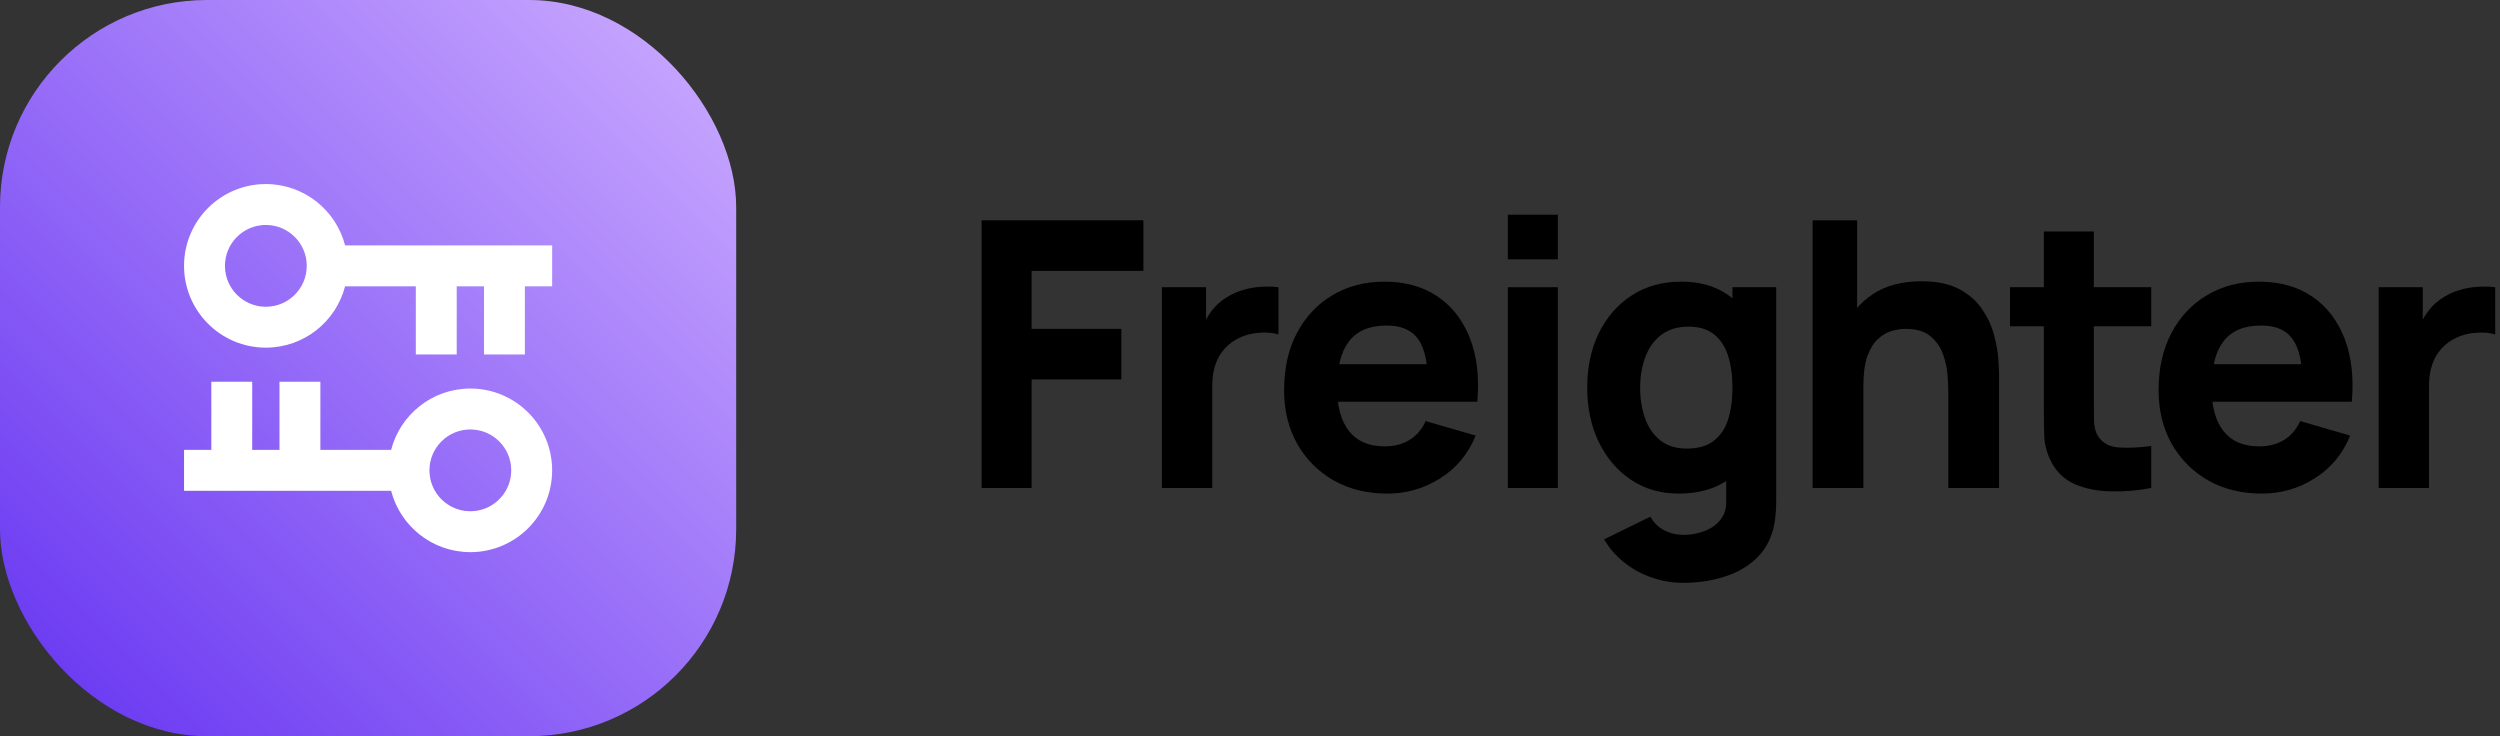 <svg xmlns="http://www.w3.org/2000/svg"  width="163" height="48" viewBox="0 0 163 48" fill="none" style=""><rect x="0" y="0" width="163" height="48" fill="#333333" stroke="none"/><rect id="backgroundrect" width="100%" height="100%" x="0" y="0" fill="none" stroke="none"/>












<defs>
<linearGradient id="paint0_linear_137_303" x1="1" y1="0" x2="2.384187496318191e-7" y2="1">
<stop stop-color="#CDADFF"/>
<stop offset="1" stop-color="#6432F1"/>
</linearGradient>
</defs>
<g class="currentLayer" style=""><title>Layer 1</title><rect width="48" height="48" rx="13.5" fill="url(#paint0_linear_137_303)" id="svg_1" class=""/><path fill-rule="evenodd" clip-rule="evenodd" d="M22.499 16C21.907 13.7 19.819 12 17.333 12C14.388 12 12 14.388 12 17.333C12 20.279 14.388 22.667 17.333 22.667C19.819 22.667 21.907 20.967 22.499 18.667H27.111V23.111H29.778V18.667H31.556V23.111H34.222V18.667H36V16H22.499ZM20 17.333C20 18.806 18.806 20 17.333 20C15.861 20 14.667 18.806 14.667 17.333C14.667 15.861 15.861 14.667 17.333 14.667C18.806 14.667 20 15.861 20 17.333Z" fill="white" id="svg_2" class=""/><path fill-rule="evenodd" clip-rule="evenodd" d="M25.501 32C26.093 34.3 28.181 36 30.667 36C33.612 36 36 33.612 36 30.667C36 27.721 33.612 25.333 30.667 25.333C28.181 25.333 26.093 27.033 25.501 29.333H20.889V24.889H18.222L18.222 29.333H16.444L16.444 24.889H13.778L13.778 29.333H12L12 32H25.501ZM28 30.667C28 29.194 29.194 28 30.667 28C32.139 28 33.333 29.194 33.333 30.667C33.333 32.139 32.139 33.333 30.667 33.333C29.194 33.333 28 32.139 28 30.667Z" fill="white" id="svg_3" class=""/><path d="M64 31.818V14.364H74.549V17.661H67.261V21.442H73.111V24.739H67.261V31.818H64Z" fill="#000000" id="svg_4" class="" fill-opacity="1"/><path d="M75.755 31.818V18.727H78.632V21.927L78.32 21.515C78.488 21.063 78.712 20.651 78.991 20.279C79.271 19.907 79.615 19.6 80.022 19.358C80.334 19.164 80.674 19.014 81.041 18.909C81.409 18.796 81.788 18.727 82.18 18.703C82.572 18.671 82.963 18.679 83.355 18.727V21.806C82.995 21.693 82.576 21.657 82.096 21.697C81.625 21.729 81.197 21.838 80.814 22.024C80.43 22.202 80.106 22.44 79.843 22.739C79.579 23.03 79.379 23.378 79.243 23.782C79.107 24.178 79.039 24.626 79.039 25.127V31.818H75.755Z" fill="#000000" id="svg_5" class="" fill-opacity="1"/><path d="M90.46 32.182C89.133 32.182 87.963 31.895 86.948 31.321C85.941 30.739 85.149 29.943 84.574 28.933C84.007 27.915 83.723 26.752 83.723 25.442C83.723 24.012 84.002 22.768 84.562 21.709C85.121 20.651 85.893 19.83 86.876 19.248C87.859 18.659 88.989 18.364 90.268 18.364C91.627 18.364 92.782 18.687 93.733 19.333C94.684 19.98 95.387 20.889 95.843 22.061C96.298 23.232 96.458 24.61 96.322 26.194H93.097V24.982C93.097 23.648 92.885 22.691 92.462 22.109C92.046 21.519 91.363 21.224 90.412 21.224C89.301 21.224 88.482 21.568 87.954 22.255C87.435 22.933 87.175 23.939 87.175 25.273C87.175 26.493 87.435 27.438 87.954 28.109C88.482 28.772 89.253 29.103 90.268 29.103C90.907 29.103 91.455 28.962 91.91 28.679C92.366 28.396 92.714 27.988 92.953 27.454L96.214 28.4C95.727 29.596 94.955 30.525 93.9 31.188C92.853 31.851 91.707 32.182 90.46 32.182ZM86.168 26.194V23.745H94.752V26.194H86.168Z" fill="#000000" id="svg_6" class="" fill-opacity="1"/><path d="M98.309 16.909V14H101.57V16.909H98.309ZM98.309 31.818V18.727H101.57V31.818H98.309Z" fill="#000000" id="svg_7" class="" fill-opacity="1"/><path d="M109.743 38C109.008 38 108.309 37.879 107.646 37.636C106.982 37.402 106.387 37.071 105.859 36.642C105.34 36.222 104.916 35.729 104.589 35.164L107.61 33.685C107.817 34.073 108.113 34.368 108.497 34.57C108.888 34.772 109.312 34.873 109.767 34.873C110.255 34.873 110.715 34.788 111.146 34.618C111.578 34.457 111.921 34.21 112.177 33.879C112.441 33.556 112.565 33.151 112.549 32.667V28.861H112.956V18.727H115.809V32.715C115.809 33.038 115.793 33.341 115.761 33.624C115.737 33.915 115.689 34.202 115.618 34.485C115.41 35.285 115.022 35.943 114.455 36.461C113.895 36.978 113.208 37.362 112.393 37.612C111.578 37.871 110.695 38 109.743 38ZM109.456 32.182C108.265 32.182 107.222 31.879 106.327 31.273C105.432 30.667 104.733 29.842 104.229 28.8C103.734 27.758 103.486 26.582 103.486 25.273C103.486 23.939 103.738 22.756 104.241 21.721C104.753 20.679 105.468 19.859 106.387 19.261C107.306 18.663 108.385 18.364 109.624 18.364C110.854 18.364 111.889 18.667 112.728 19.273C113.568 19.879 114.203 20.703 114.635 21.745C115.066 22.788 115.282 23.964 115.282 25.273C115.282 26.582 115.062 27.758 114.623 28.8C114.191 29.842 113.544 30.667 112.681 31.273C111.817 31.879 110.742 32.182 109.456 32.182ZM109.983 29.248C110.711 29.248 111.29 29.083 111.721 28.752C112.161 28.42 112.477 27.956 112.669 27.358C112.86 26.76 112.956 26.065 112.956 25.273C112.956 24.481 112.86 23.786 112.669 23.188C112.477 22.59 112.169 22.125 111.745 21.794C111.33 21.463 110.782 21.297 110.103 21.297C109.376 21.297 108.776 21.479 108.305 21.842C107.841 22.198 107.498 22.679 107.274 23.285C107.05 23.883 106.938 24.546 106.938 25.273C106.938 26.008 107.046 26.679 107.262 27.285C107.478 27.883 107.809 28.36 108.257 28.715C108.705 29.071 109.28 29.248 109.983 29.248Z" fill="#000000" id="svg_8" class="" fill-opacity="1"/><path d="M127.031 31.818V25.636C127.031 25.337 127.015 24.958 126.983 24.497C126.951 24.028 126.851 23.56 126.683 23.091C126.515 22.622 126.239 22.23 125.856 21.915C125.48 21.6 124.945 21.442 124.249 21.442C123.97 21.442 123.67 21.487 123.35 21.576C123.031 21.665 122.731 21.838 122.451 22.097C122.171 22.348 121.94 22.719 121.756 23.212C121.58 23.705 121.492 24.36 121.492 25.176L119.622 24.279C119.622 23.244 119.83 22.275 120.245 21.37C120.661 20.465 121.284 19.733 122.115 19.176C122.955 18.618 124.01 18.339 125.28 18.339C126.295 18.339 127.122 18.513 127.762 18.861C128.401 19.208 128.897 19.648 129.248 20.182C129.608 20.715 129.864 21.273 130.015 21.855C130.167 22.428 130.259 22.953 130.291 23.43C130.323 23.907 130.339 24.255 130.339 24.473V31.818H127.031ZM118.183 31.818V14.364H121.085V23.333H121.492V31.818H118.183Z" fill="#000000" id="svg_9" class="" fill-opacity="1"/><path d="M140.259 31.818C139.364 31.988 138.485 32.061 137.622 32.036C136.766 32.02 135.999 31.871 135.32 31.588C134.649 31.297 134.137 30.832 133.785 30.194C133.466 29.596 133.298 28.99 133.282 28.376C133.266 27.753 133.258 27.05 133.258 26.267V15.091H136.519V26.073C136.519 26.582 136.523 27.042 136.531 27.454C136.547 27.859 136.631 28.182 136.782 28.424C137.07 28.885 137.53 29.135 138.161 29.176C138.792 29.216 139.492 29.184 140.259 29.079V31.818ZM131.052 21.273V18.727H140.259V21.273H131.052Z" fill="#000000" id="svg_10" class="" fill-opacity="1"/><path d="M147.477 32.182C146.15 32.182 144.98 31.895 143.965 31.321C142.958 30.739 142.166 29.943 141.591 28.933C141.024 27.915 140.74 26.752 140.74 25.442C140.74 24.012 141.02 22.768 141.579 21.709C142.138 20.651 142.91 19.83 143.893 19.248C144.876 18.659 146.007 18.364 147.285 18.364C148.644 18.364 149.799 18.687 150.75 19.333C151.701 19.98 152.404 20.889 152.86 22.061C153.315 23.232 153.475 24.61 153.339 26.194H150.114V24.982C150.114 23.648 149.903 22.691 149.479 22.109C149.063 21.519 148.38 21.224 147.429 21.224C146.318 21.224 145.499 21.568 144.972 22.255C144.452 22.933 144.192 23.939 144.192 25.273C144.192 26.493 144.452 27.438 144.972 28.109C145.499 28.772 146.27 29.103 147.285 29.103C147.925 29.103 148.472 28.962 148.928 28.679C149.383 28.396 149.731 27.988 149.971 27.454L153.231 28.4C152.744 29.596 151.973 30.525 150.918 31.188C149.871 31.851 148.724 32.182 147.477 32.182ZM143.185 26.194V23.745H151.769V26.194H143.185Z" fill="#000000" id="svg_11" class="" fill-opacity="1"/><path d="M155.087 31.818V18.727H157.964V21.927L157.652 21.515C157.82 21.063 158.044 20.651 158.324 20.279C158.603 19.907 158.947 19.6 159.355 19.358C159.666 19.164 160.006 19.014 160.374 18.909C160.741 18.796 161.121 18.727 161.512 18.703C161.904 18.671 162.296 18.679 162.687 18.727V21.806C162.328 21.693 161.908 21.657 161.428 21.697C160.957 21.729 160.529 21.838 160.146 22.024C159.762 22.202 159.438 22.44 159.175 22.739C158.911 23.03 158.711 23.378 158.575 23.782C158.439 24.178 158.372 24.626 158.372 25.127V31.818H155.087Z" fill="#000000" id="svg_12" class="" fill-opacity="1"/></g></svg>